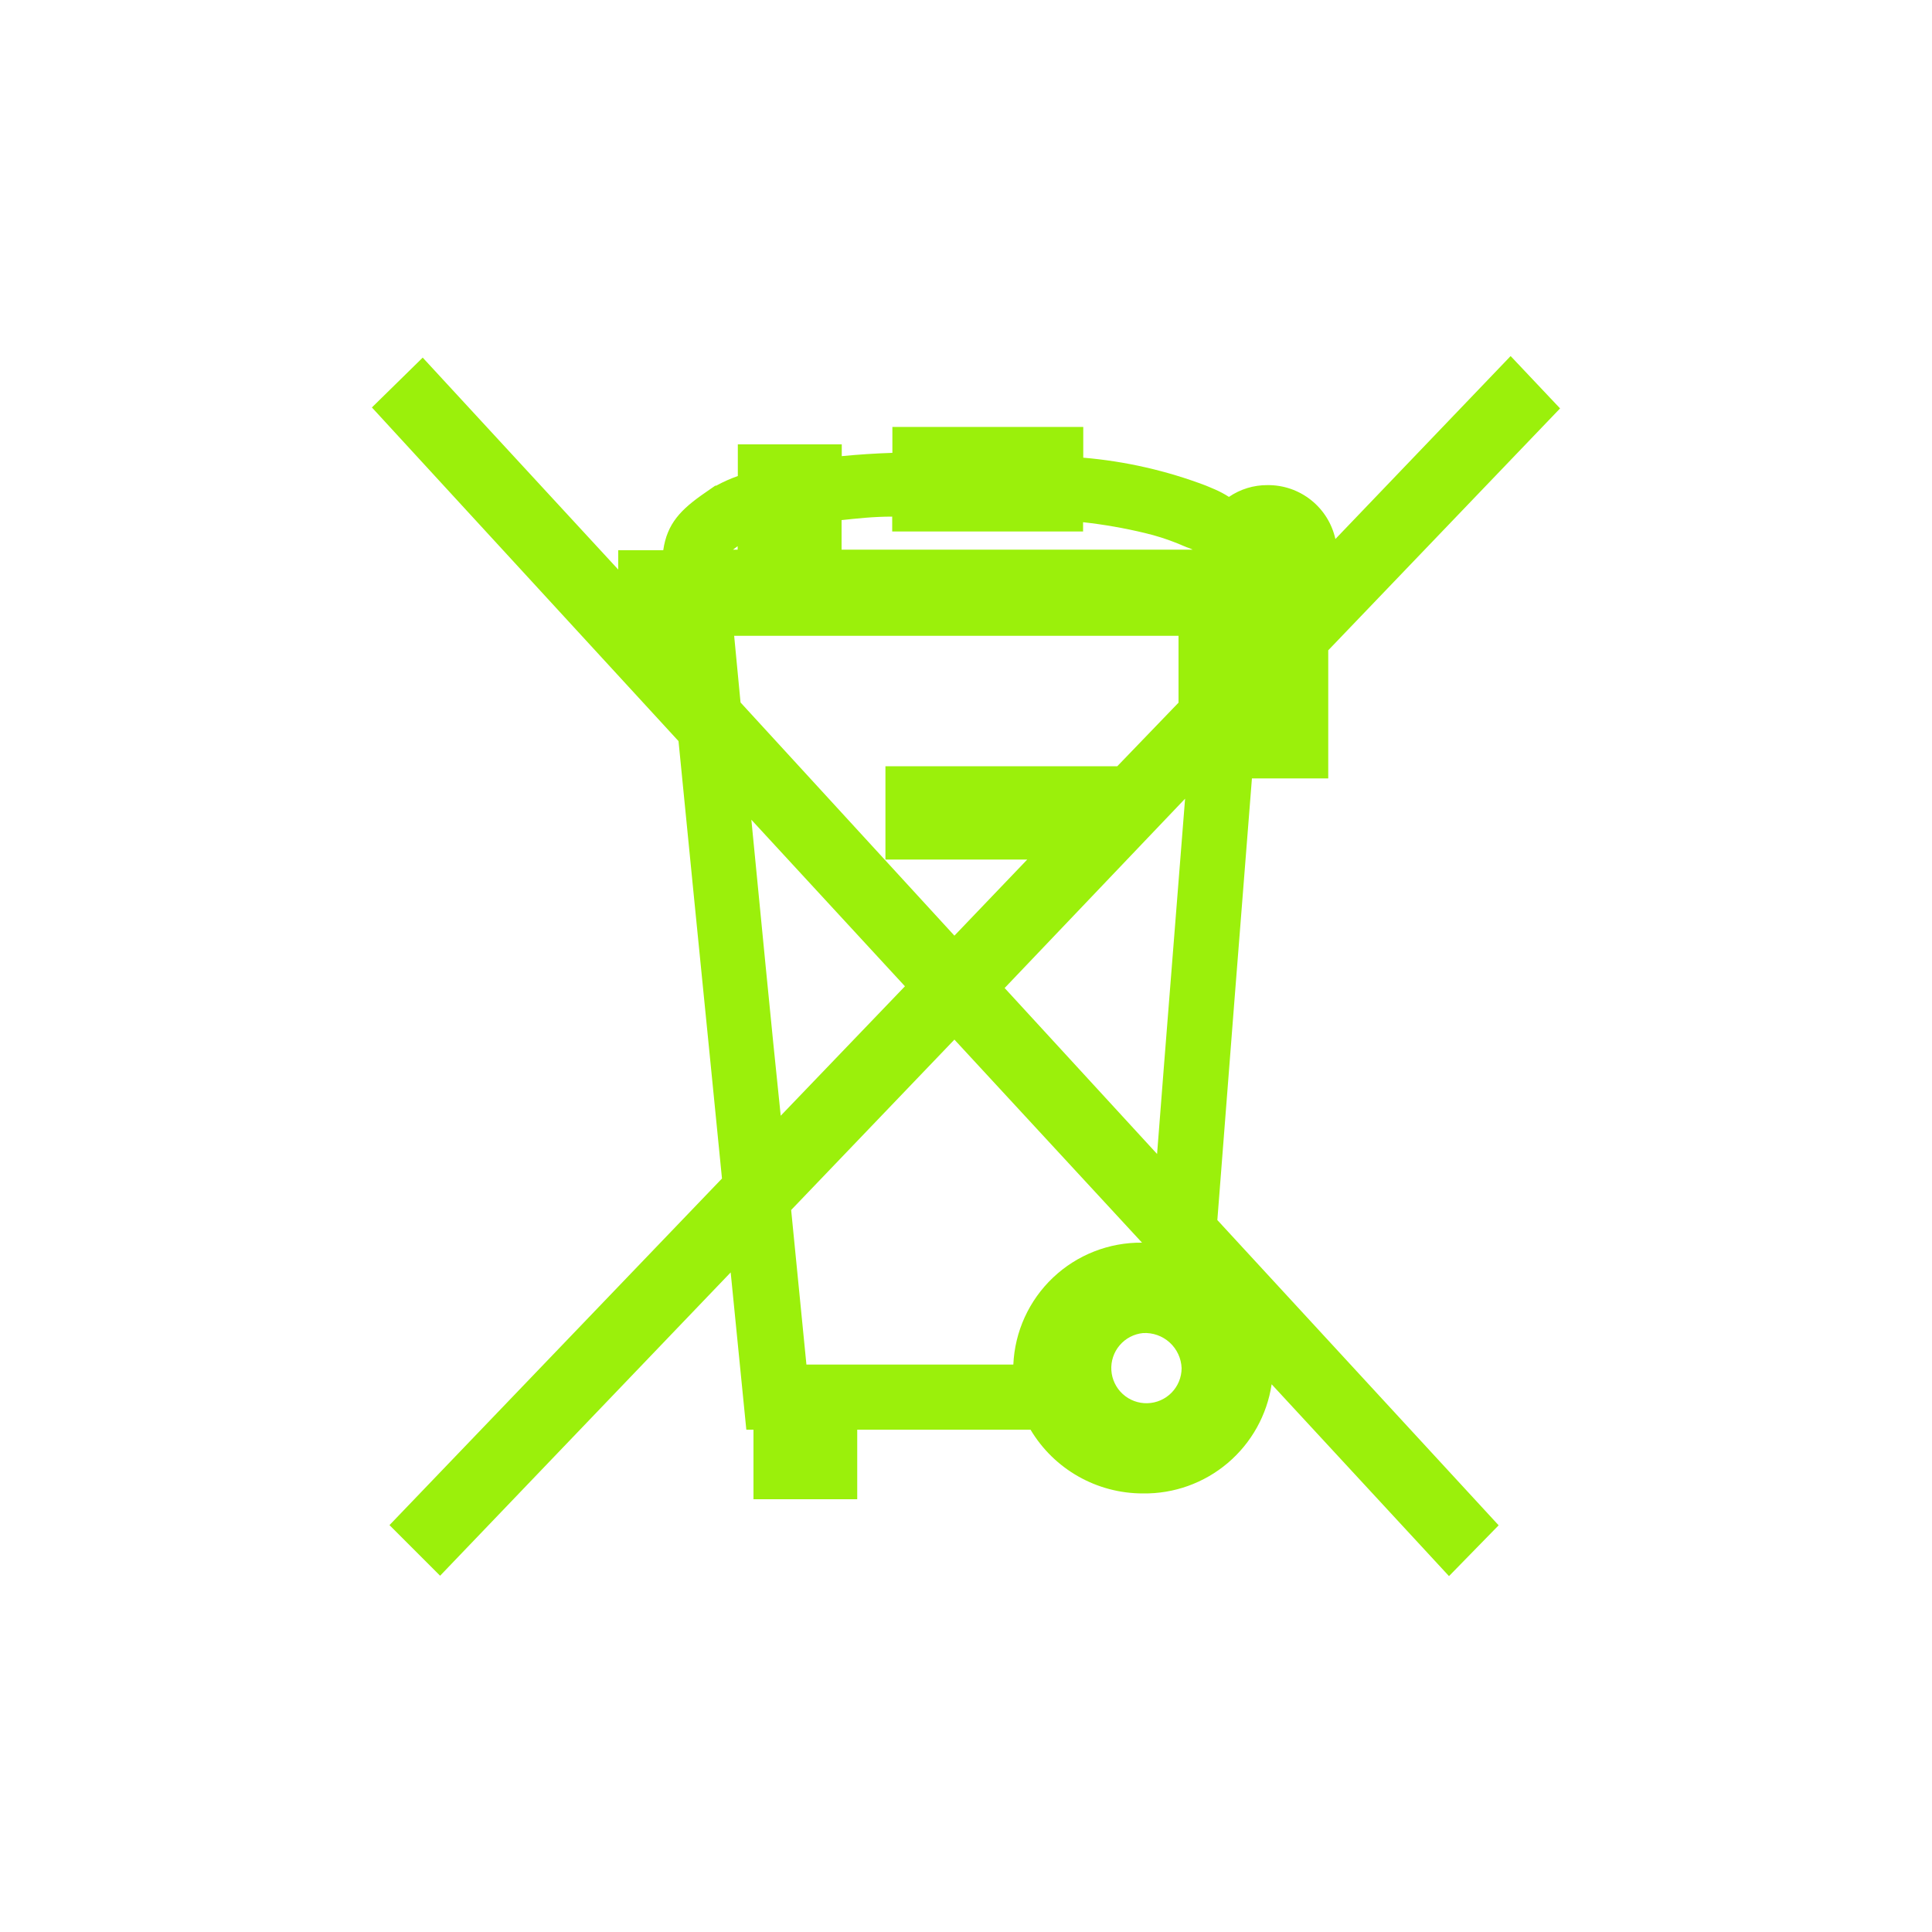 <?xml version="1.0" encoding="UTF-8"?>
<svg width="1200pt" height="1200pt" version="1.1" viewBox="0 0 1200 1200" xmlns="http://www.w3.org/2000/svg">
 <g>
  <path d="m789.84 859.8c-2.871 19.055-12.551 36.422-27.242 48.887-14.695 12.469-33.41 19.188-52.676 18.914-28.641 0.051-55.184-15-69.844-39.602h-107.64v43.199h-64.441v-43.199h-4.441s-4.559-45.84-9.719-97.68l-180.48 188.4-31.441-31.441 206.52-215.28-6.719-67.68c-6.961-69.84-14.398-144-20.281-204l-190.44-207.24 31.559-30.961 121.44 131.64v-12h27.961c2.398-16.559 10.801-25.32 26.398-36l5.879-4.078h0.602v-0.004c4.309-2.363 8.805-4.367 13.441-6v-19.68h64.559v7.32c9.961-0.961 20.398-1.68 31.441-2.039v-16.082h118.56v19.082c26.125 2.215 51.816 8.07 76.32 17.398l5.398 2.281c3.047 1.312 5.977 2.879 8.762 4.68 7.062-4.836 15.441-7.391 24-7.32 9.793-0.094 19.324 3.18 26.992 9.277 7.668 6.094 13.008 14.637 15.129 24.203l108.84-113.64 30.719 32.52-144 150.24v79.559l-47.398 0.004c-6.719 84.719-15.121 192-21.48 274.32l174.72 189.6-30.84 31.559zm-79.918-31.801c-5.637 0.559-10.832 3.285-14.496 7.602-3.66 4.316-5.504 9.887-5.141 15.539 0.363 5.648 2.91 10.934 7.098 14.746 4.184 3.809 9.688 5.844 15.348 5.676 5.66-0.168 11.031-2.527 14.984-6.578 3.953-4.055 6.176-9.484 6.207-15.145-0.219-6.106-2.887-11.863-7.402-15.973-4.519-4.113-10.504-6.227-16.598-5.867zm-103.32 19.559h22.801-0.004c0.902-20.52 9.742-39.887 24.652-54.016 14.914-14.129 34.73-21.91 55.27-21.703l-116.52-126.12-101.4 105.84 9.48 96zm112.08-130.8c5.398-70.078 12-151.56 17.398-220.68l-112.08 117.6zm-252-207.6c5.762 58.559 12 124.32 18.238 183.84l77.16-80.398zm126.12 72 45.238-47.281-88.078 0.004v-57.957h144l38.039-39.48v-41.52h-276l3.961 41.398zm194.16-134.88v-3l-2.879 3zm-46.199-104.88-1.559-0.719-2.281-0.84-5.762-2.398v-0.004c-6.508-2.625-13.207-4.75-20.039-6.363-12.648-3.043-25.473-5.289-38.402-6.719v5.762h-118.56v-9.238c-12 0-22.078 1.199-31.441 2.16v18.359zm-282.6 0v-2.16l-2.879 2.16z" fill="#9BF00B"/>
  <path d="m754.32 477.6 1.68-13.203c0-3.602 0.719-7.32 0.961-10.801v-6.602l53.762-56.039-0.004 86.645z" fill="#9BF00B"/>
 </g>
</svg>
